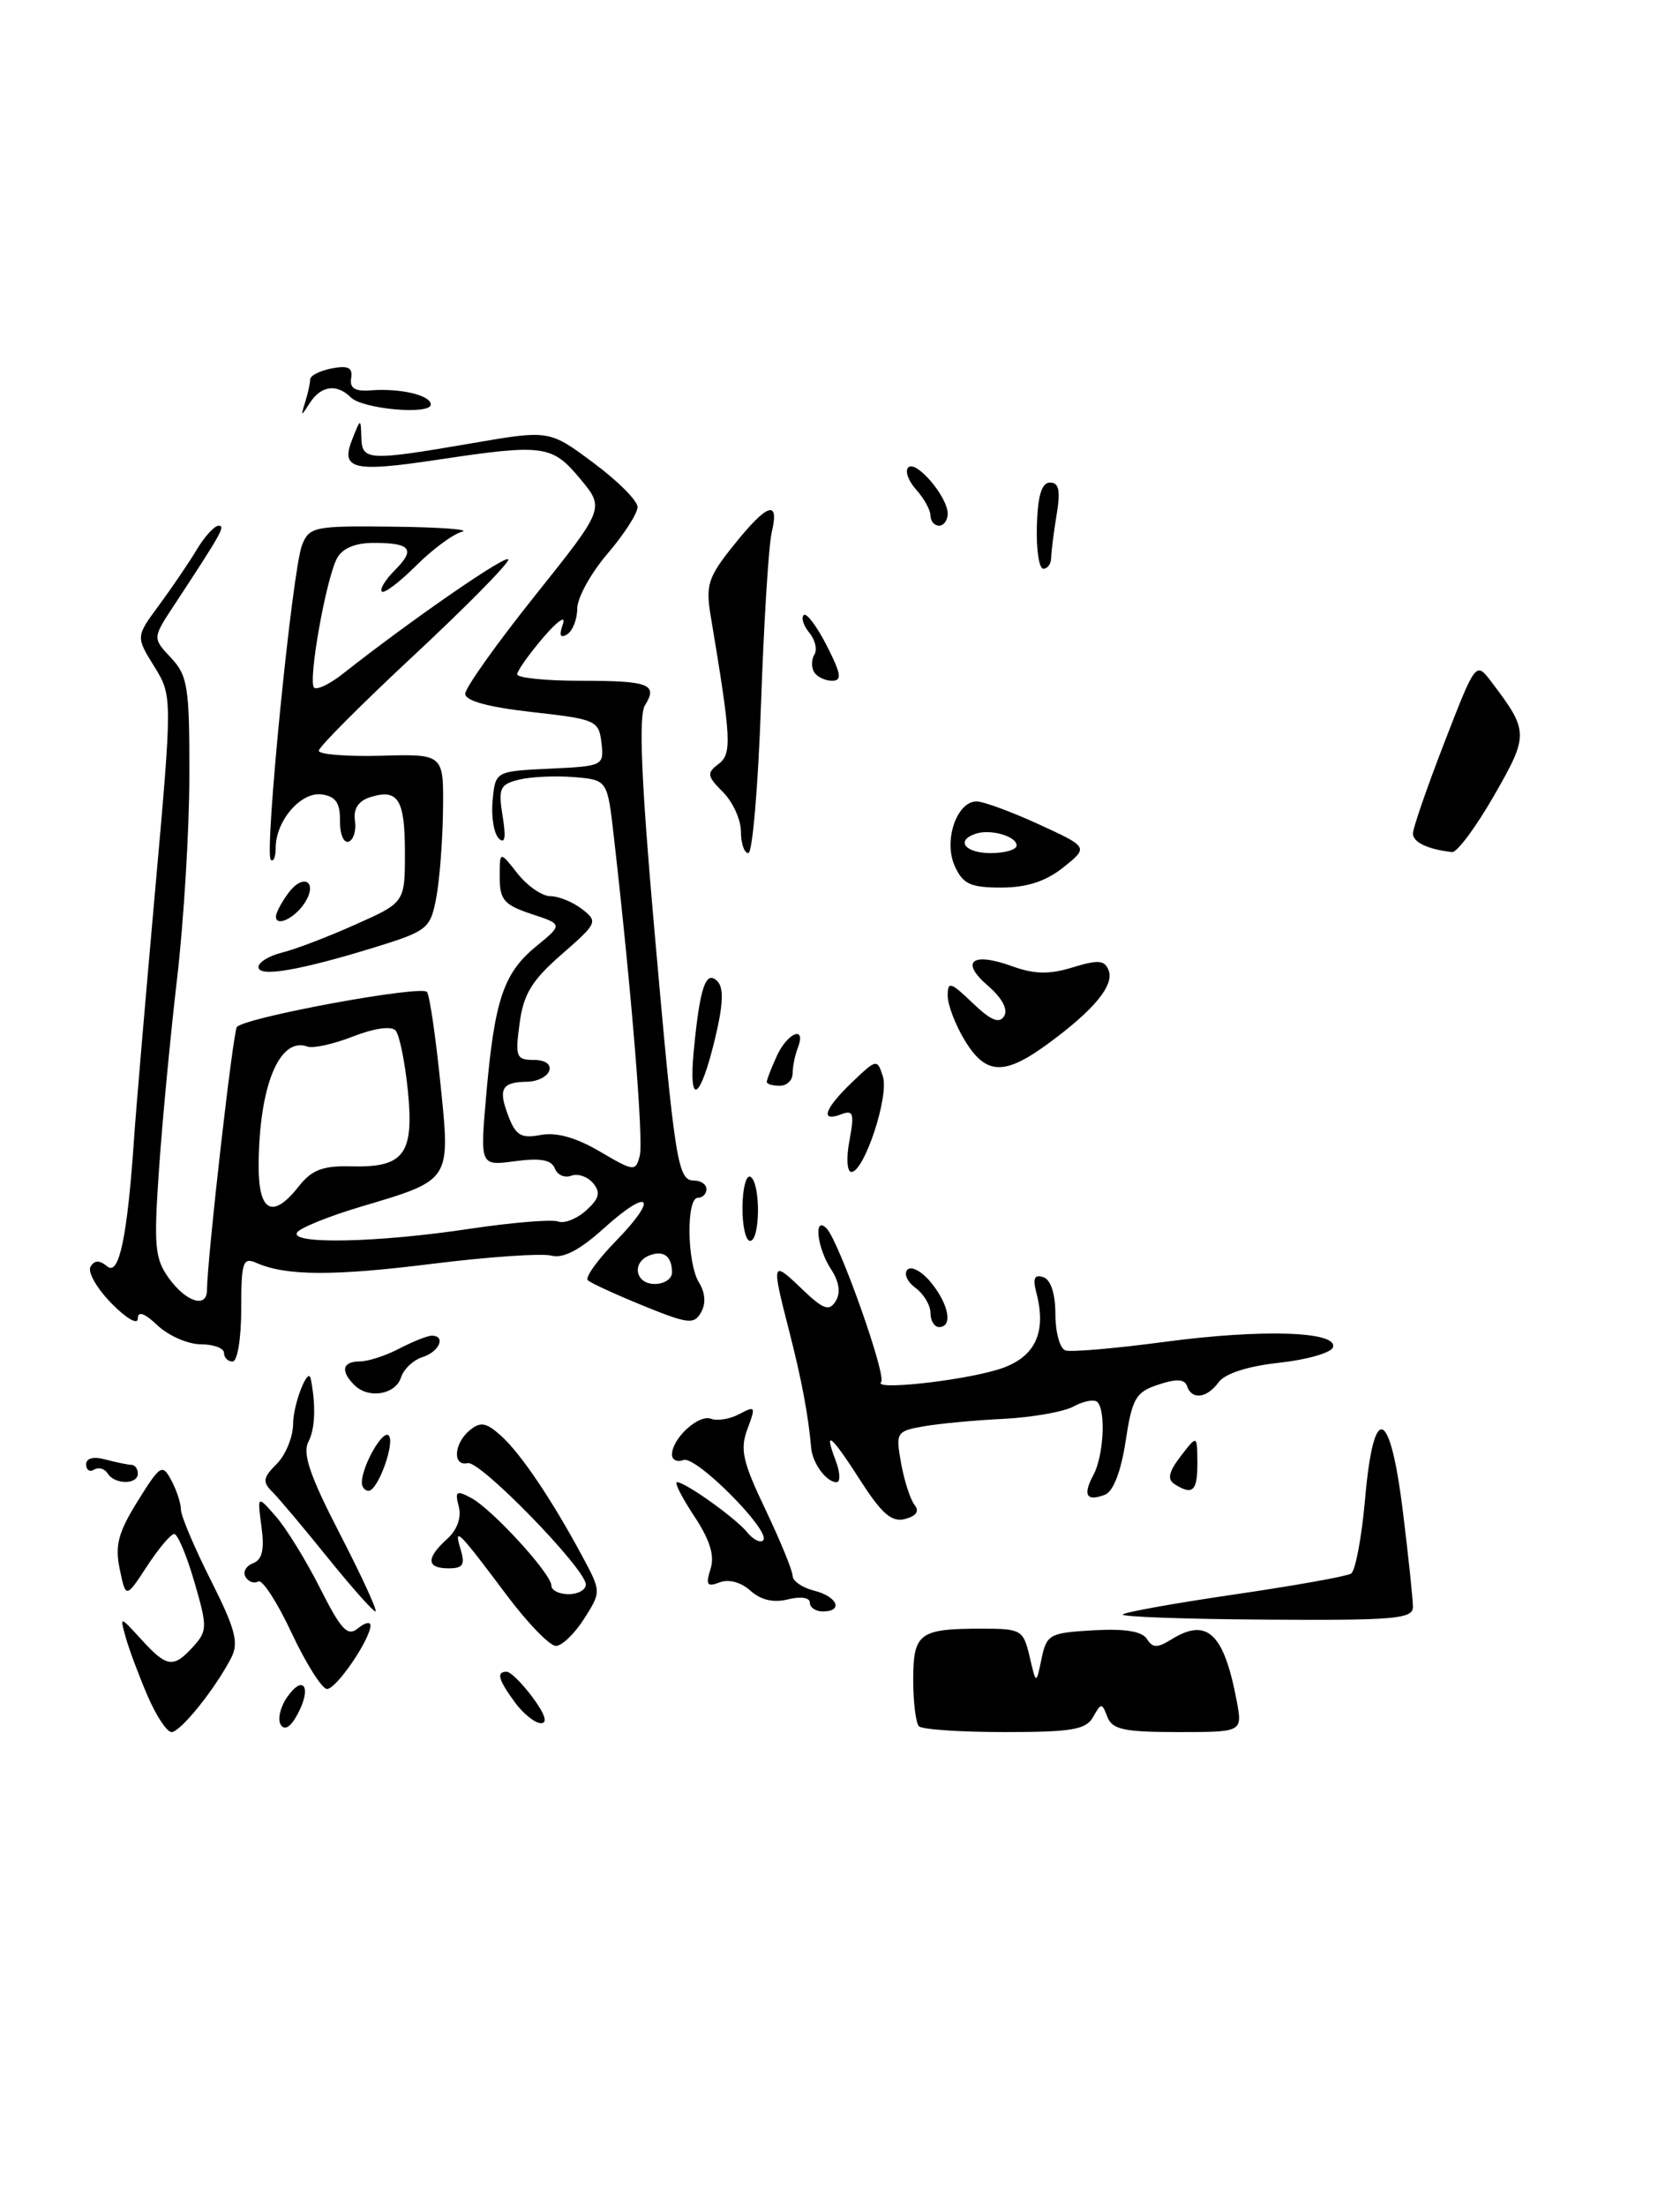 <?xml version="1.0" encoding="UTF-8" standalone="no"?>
<!DOCTYPE svg PUBLIC "-//W3C//DTD SVG 1.1//EN" "http://www.w3.org/Graphics/SVG/1.1/DTD/svg11.dtd" >
<svg xmlns="http://www.w3.org/2000/svg" xmlns:xlink="http://www.w3.org/1999/xlink" version="1.1" viewBox="0 0 195 256">
 <g >
 <path fill="currentColor"
d=" M 126.88 199.25 C 127.82 197.58 127.90 197.58 128.54 199.25 C 129.10 200.70 130.49 201.00 136.72 201.00 C 144.22 201.00 144.22 201.00 143.55 197.41 C 142.07 189.52 140.11 187.67 135.96 190.25 C 134.33 191.26 133.78 191.25 133.12 190.19 C 132.57 189.31 130.56 188.98 126.91 189.19 C 121.81 189.48 121.48 189.67 120.89 192.50 C 120.27 195.50 120.27 195.50 119.51 192.25 C 118.78 189.14 118.54 189.00 113.96 189.00 C 106.69 189.00 106.00 189.52 106.00 194.94 C 106.00 197.54 106.30 199.97 106.67 200.33 C 107.03 200.70 111.51 201.00 116.62 201.00 C 124.42 201.00 126.06 200.72 126.88 199.25 Z  M 164.00 186.47 C 164.00 185.60 163.48 180.63 162.84 175.44 C 161.34 163.25 159.43 162.64 158.44 174.02 C 158.05 178.43 157.32 182.30 156.82 182.61 C 156.31 182.93 150.25 184.01 143.35 185.02 C 136.45 186.03 130.58 187.08 130.32 187.35 C 130.05 187.62 137.52 187.89 146.91 187.95 C 161.91 188.05 164.00 187.87 164.00 186.47 Z  M 173.39 92.37 C 177.47 85.27 177.46 84.86 173.11 79.13 C 171.30 76.75 171.30 76.75 167.65 86.17 C 165.64 91.36 164.00 96.11 164.00 96.73 C 164.00 97.74 165.74 98.57 168.54 98.88 C 169.11 98.95 171.29 96.02 173.39 92.37 Z  M 17.11 196.75 C 16.11 194.41 14.97 191.38 14.59 190.00 C 13.89 187.50 13.89 187.50 16.40 190.25 C 19.37 193.51 20.13 193.62 22.44 191.07 C 24.07 189.26 24.08 188.79 22.56 183.57 C 21.67 180.51 20.62 178.01 20.22 178.01 C 19.82 178.02 18.40 179.71 17.06 181.76 C 14.61 185.50 14.61 185.50 13.90 182.10 C 13.32 179.34 13.72 177.84 15.98 174.20 C 18.62 169.97 18.84 169.83 19.89 171.79 C 20.50 172.93 21.00 174.46 21.00 175.18 C 21.00 175.91 22.56 179.59 24.47 183.38 C 27.32 189.04 27.74 190.63 26.84 192.38 C 24.99 195.97 20.95 201.00 19.91 201.00 C 19.37 201.00 18.11 199.09 17.11 196.75 Z  M 32.58 200.14 C 32.20 199.51 32.54 198.07 33.34 196.93 C 35.23 194.23 36.21 195.81 34.55 198.90 C 33.74 200.42 33.04 200.87 32.58 200.14 Z  M 59.75 197.53 C 57.82 194.88 57.59 194.00 58.81 194.00 C 59.26 194.00 60.62 195.35 61.84 197.00 C 63.27 198.93 63.60 199.99 62.78 199.97 C 62.08 199.95 60.71 198.85 59.75 197.53 Z  M 33.85 189.50 C 32.18 185.92 30.43 183.23 29.97 183.52 C 29.51 183.80 28.85 183.57 28.51 183.01 C 28.16 182.45 28.54 181.73 29.36 181.41 C 30.44 181.00 30.71 179.84 30.35 177.17 C 29.86 173.50 29.86 173.50 32.04 176.00 C 33.24 177.37 35.55 181.12 37.16 184.32 C 39.61 189.17 40.35 189.95 41.55 188.96 C 42.35 188.30 43.00 188.15 43.00 188.63 C 42.99 190.22 39.05 196.00 37.96 196.00 C 37.38 196.00 35.53 193.07 33.85 189.50 Z  M 58.92 185.25 C 53.17 177.58 52.64 177.05 53.45 179.75 C 54.01 181.58 53.75 182.00 52.07 182.00 C 49.49 182.00 49.43 180.82 51.89 178.60 C 53.07 177.53 53.58 176.11 53.25 174.83 C 52.78 173.04 52.97 172.91 54.69 173.83 C 57.14 175.14 64.00 182.64 64.00 184.00 C 64.00 184.55 64.90 185.00 66.00 185.00 C 67.10 185.00 68.00 184.49 68.00 183.88 C 68.00 182.08 55.73 169.47 54.30 169.79 C 52.51 170.20 52.66 167.52 54.52 165.98 C 55.76 164.95 56.42 165.06 58.15 166.61 C 60.43 168.65 64.07 174.05 67.59 180.60 C 69.79 184.71 69.79 184.71 67.80 187.85 C 66.70 189.58 65.23 191.00 64.52 191.00 C 63.82 191.00 61.30 188.41 58.92 185.25 Z  M 38.03 180.75 C 35.26 177.31 32.37 173.88 31.62 173.13 C 30.44 171.97 30.52 171.48 32.12 169.88 C 33.15 168.85 34.01 166.76 34.02 165.25 C 34.03 162.93 35.77 158.48 36.07 160.00 C 36.68 163.09 36.58 165.82 35.80 167.31 C 35.09 168.69 35.97 171.27 39.48 178.06 C 42.02 182.98 43.86 187.00 43.58 187.00 C 43.30 187.00 40.81 184.19 38.03 180.75 Z  M 94.00 185.98 C 94.00 185.39 92.94 185.23 91.46 185.60 C 89.78 186.02 88.31 185.68 87.10 184.59 C 86.02 183.61 84.58 183.22 83.53 183.63 C 82.07 184.19 81.89 183.92 82.47 182.08 C 82.97 180.52 82.41 178.71 80.57 175.93 C 79.14 173.77 78.25 172.00 78.58 172.00 C 79.56 172.00 85.38 176.16 86.74 177.83 C 87.42 178.67 88.25 179.08 88.58 178.75 C 89.58 177.75 80.77 168.87 79.33 169.43 C 78.60 169.71 78.00 169.42 78.00 168.80 C 78.00 166.93 81.08 164.10 82.52 164.64 C 83.25 164.92 84.74 164.68 85.83 164.09 C 87.68 163.10 87.74 163.22 86.76 165.82 C 85.87 168.18 86.19 169.62 88.86 175.20 C 90.58 178.82 92.00 182.28 92.00 182.87 C 92.00 183.47 93.12 184.24 94.50 184.59 C 97.21 185.27 97.93 187.00 95.50 187.00 C 94.67 187.00 94.00 186.54 94.00 185.98 Z  M 99.93 171.90 C 96.44 166.46 95.57 165.75 97.00 169.50 C 97.52 170.88 97.57 172.00 97.10 172.00 C 95.92 172.00 94.30 169.81 94.15 168.00 C 93.84 164.34 93.04 160.07 91.61 154.50 C 89.52 146.36 89.57 146.21 93.05 149.55 C 95.57 151.97 96.25 152.21 97.00 150.99 C 97.60 150.03 97.41 148.75 96.46 147.29 C 94.83 144.81 94.41 141.01 95.94 142.55 C 97.38 144.01 102.95 159.71 102.27 160.39 C 101.31 161.35 111.33 160.28 115.77 158.95 C 120.08 157.66 121.54 154.77 120.29 150.01 C 119.85 148.33 120.07 147.86 121.10 148.21 C 121.97 148.51 122.50 150.13 122.50 152.50 C 122.50 154.60 123.02 156.49 123.66 156.71 C 124.29 156.93 129.47 156.48 135.16 155.72 C 146.46 154.21 155.33 154.49 154.72 156.35 C 154.51 156.98 151.71 157.79 148.49 158.14 C 144.86 158.53 142.19 159.39 141.46 160.39 C 140.08 162.27 138.33 162.49 137.78 160.85 C 137.51 160.03 136.55 159.98 134.45 160.68 C 131.82 161.55 131.41 162.26 130.65 167.26 C 130.11 170.78 129.22 173.08 128.25 173.46 C 126.10 174.28 125.65 173.51 126.92 171.15 C 128.10 168.95 128.38 163.71 127.37 162.70 C 127.02 162.35 125.78 162.58 124.62 163.21 C 123.45 163.84 119.80 164.48 116.50 164.65 C 113.20 164.81 109.02 165.20 107.21 165.52 C 104.04 166.08 103.95 166.23 104.59 169.80 C 104.96 171.84 105.66 174.01 106.15 174.63 C 106.74 175.37 106.36 175.93 105.06 176.27 C 103.52 176.68 102.37 175.69 99.93 171.90 Z  M 42.00 172.05 C 42.00 170.21 44.30 166.07 45.06 166.54 C 45.98 167.10 43.90 173.00 42.78 173.00 C 42.35 173.00 42.00 172.57 42.00 172.05 Z  M 136.32 172.22 C 135.46 171.67 135.66 170.79 137.05 168.98 C 138.96 166.50 138.96 166.50 138.98 169.75 C 139.00 173.05 138.44 173.57 136.32 172.22 Z  M 12.49 170.98 C 12.14 170.42 11.44 170.23 10.93 170.54 C 10.42 170.86 10.00 170.59 10.00 169.94 C 10.00 169.21 10.85 168.99 12.25 169.37 C 13.49 169.70 14.84 169.98 15.25 169.99 C 15.66 169.99 16.00 170.45 16.00 171.00 C 16.00 172.31 13.30 172.29 12.49 170.98 Z  M 41.13 160.73 C 39.49 159.09 39.74 158.00 41.75 157.99 C 42.71 157.99 44.79 157.32 46.36 156.49 C 47.94 155.67 49.63 155.00 50.11 155.00 C 51.79 155.00 51.00 156.87 49.05 157.48 C 47.98 157.82 46.85 158.88 46.55 159.84 C 45.91 161.85 42.77 162.37 41.13 160.73 Z  M 26.00 157.00 C 26.00 156.45 24.79 156.00 23.31 156.00 C 21.84 156.00 19.59 155.02 18.31 153.83 C 16.76 152.36 16.00 152.10 16.00 153.02 C 16.00 153.78 14.65 153.00 12.92 151.23 C 11.22 149.49 10.14 147.59 10.51 146.99 C 10.98 146.22 11.55 146.21 12.46 146.97 C 13.83 148.10 14.79 143.47 15.57 132.00 C 15.77 128.97 16.86 116.21 17.98 103.63 C 20.02 80.77 20.02 80.77 17.89 77.32 C 15.76 73.88 15.76 73.88 18.49 70.19 C 19.98 68.16 21.95 65.27 22.85 63.76 C 23.76 62.25 24.89 61.01 25.37 61.01 C 26.20 61.00 25.74 61.82 20.18 70.28 C 17.70 74.05 17.70 74.05 19.85 76.34 C 21.79 78.41 22.00 79.72 21.98 90.06 C 21.97 96.35 21.33 106.90 20.56 113.50 C 19.79 120.10 18.84 130.07 18.46 135.65 C 17.83 144.66 17.97 146.09 19.63 148.37 C 21.61 151.09 23.99 151.84 24.02 149.75 C 24.08 145.75 27.06 119.61 27.50 119.17 C 28.66 118.01 49.05 114.27 49.57 115.12 C 49.88 115.61 50.58 120.39 51.12 125.73 C 52.29 137.13 52.44 136.89 41.82 140.05 C 38.11 141.16 34.81 142.50 34.48 143.03 C 33.62 144.42 43.83 144.21 54.50 142.60 C 59.45 141.86 64.07 141.48 64.78 141.75 C 65.49 142.02 66.96 141.44 68.03 140.47 C 69.56 139.09 69.74 138.39 68.84 137.30 C 68.20 136.54 67.06 136.15 66.30 136.44 C 65.54 136.73 64.69 136.35 64.40 135.59 C 64.01 134.59 62.72 134.36 59.79 134.75 C 55.72 135.30 55.72 135.30 56.43 127.16 C 57.39 116.09 58.44 112.95 62.16 109.88 C 65.35 107.27 65.35 107.27 61.67 106.06 C 58.51 105.01 58.00 104.42 58.00 101.79 C 58.00 98.73 58.00 98.73 60.07 101.37 C 61.21 102.81 62.93 104.00 63.88 104.00 C 64.84 104.00 66.49 104.67 67.56 105.50 C 69.43 106.94 69.34 107.13 65.19 110.75 C 61.73 113.77 60.76 115.36 60.31 118.76 C 59.78 122.64 59.92 123.00 61.95 123.00 C 63.28 123.00 64.00 123.50 63.75 124.25 C 63.51 124.94 62.38 125.51 61.22 125.53 C 58.23 125.57 57.80 126.34 58.99 129.47 C 59.86 131.77 60.49 132.14 62.75 131.71 C 64.56 131.36 66.85 132.00 69.61 133.62 C 73.60 135.96 73.77 135.98 74.26 134.11 C 74.71 132.38 73.32 115.21 71.24 97.00 C 70.50 90.50 70.50 90.50 66.60 90.18 C 64.45 90.00 61.58 90.14 60.22 90.48 C 58.02 91.03 57.82 91.48 58.34 94.71 C 58.75 97.21 58.61 98.01 57.89 97.29 C 57.32 96.72 57.00 94.73 57.18 92.88 C 57.50 89.50 57.50 89.50 63.81 89.20 C 70.02 88.91 70.12 88.86 69.81 86.20 C 69.51 83.61 69.17 83.46 61.75 82.63 C 56.67 82.06 54.00 81.33 54.00 80.51 C 54.00 79.82 57.64 74.70 62.10 69.12 C 70.19 58.99 70.19 58.99 67.35 55.57 C 64.07 51.63 63.11 51.50 50.79 53.35 C 40.93 54.84 39.48 54.48 40.91 50.92 C 41.86 48.53 41.87 48.52 41.94 50.75 C 42.01 53.47 42.70 53.51 54.70 51.45 C 63.75 49.89 63.75 49.89 68.87 53.70 C 71.69 55.79 74.00 58.10 74.00 58.84 C 74.00 59.58 72.43 62.02 70.50 64.27 C 68.58 66.52 67.00 69.38 67.00 70.62 C 67.00 71.86 66.47 73.21 65.83 73.61 C 65.02 74.11 64.87 73.74 65.34 72.41 C 65.72 71.35 64.69 72.06 63.04 74.00 C 61.40 75.92 60.04 77.84 60.03 78.25 C 60.01 78.66 63.30 79.00 67.33 79.00 C 75.37 79.00 76.40 79.39 74.85 81.87 C 74.12 83.04 74.43 90.61 75.92 107.52 C 78.35 135.07 78.65 137.00 80.58 137.00 C 81.36 137.00 82.00 137.45 82.00 138.00 C 82.00 138.55 81.55 139.00 81.00 139.00 C 79.63 139.00 79.74 146.60 81.14 148.85 C 81.86 150.00 81.95 151.28 81.38 152.28 C 80.57 153.73 79.89 153.65 74.65 151.52 C 71.44 150.21 68.55 148.88 68.22 148.56 C 67.90 148.23 69.37 146.18 71.50 144.00 C 76.51 138.87 75.41 137.73 70.09 142.54 C 67.29 145.07 65.37 146.07 64.00 145.71 C 62.90 145.42 56.71 145.85 50.25 146.65 C 38.69 148.10 33.20 148.07 29.75 146.55 C 28.19 145.87 28.00 146.45 28.00 151.89 C 28.00 155.30 27.56 158.00 27.00 158.00 C 26.45 158.00 26.00 157.55 26.00 157.00 Z  M 78.00 147.67 C 78.00 145.79 77.04 145.05 75.40 145.68 C 73.28 146.49 73.73 149.00 76.00 149.00 C 77.10 149.00 78.00 148.40 78.00 147.67 Z  M 34.72 137.62 C 36.18 135.77 37.49 135.27 40.67 135.35 C 46.89 135.52 48.06 133.98 47.35 126.65 C 47.01 123.27 46.37 120.09 45.91 119.58 C 45.41 119.04 43.42 119.32 40.97 120.28 C 38.72 121.16 36.34 121.69 35.69 121.45 C 32.43 120.27 30.07 126.02 30.02 135.25 C 30.00 140.69 31.66 141.53 34.72 137.62 Z  M 108.00 152.36 C 108.00 151.46 107.21 150.15 106.25 149.44 C 105.29 148.74 104.88 147.79 105.34 147.33 C 105.80 146.87 107.03 147.56 108.09 148.86 C 110.15 151.41 110.61 154.00 109.00 154.00 C 108.45 154.00 108.00 153.26 108.00 152.36 Z  M 86.18 140.01 C 86.21 137.82 86.63 136.27 87.12 136.57 C 88.30 137.30 88.25 144.00 87.06 144.00 C 86.55 144.00 86.15 142.21 86.18 140.01 Z  M 98.60 132.34 C 99.18 129.20 99.05 128.77 97.64 129.31 C 95.14 130.27 95.68 128.68 98.90 125.59 C 101.75 122.87 101.82 122.85 102.48 124.93 C 103.21 127.23 100.31 136.00 98.82 136.00 C 98.31 136.00 98.21 134.37 98.60 132.34 Z  M 80.54 121.80 C 81.24 114.54 81.93 112.53 83.27 113.87 C 84.02 114.62 83.95 116.56 83.00 120.51 C 81.25 127.81 79.88 128.52 80.54 121.80 Z  M 89.00 125.55 C 89.00 125.30 89.52 123.95 90.16 122.55 C 91.41 119.82 93.62 118.94 92.61 121.58 C 92.27 122.45 92.00 123.80 92.00 124.58 C 92.00 125.36 91.33 126.00 90.50 126.00 C 89.67 126.00 89.00 125.80 89.00 125.55 Z  M 111.99 120.75 C 110.90 118.96 110.01 116.63 110.00 115.56 C 110.00 113.84 110.32 113.93 112.89 116.39 C 115.00 118.42 115.99 118.83 116.55 117.92 C 117.03 117.14 116.31 115.81 114.67 114.39 C 111.40 111.58 112.81 110.44 117.46 112.12 C 120.06 113.06 121.78 113.10 124.51 112.26 C 127.48 111.35 128.22 111.41 128.68 112.61 C 129.35 114.35 126.96 117.23 121.60 121.15 C 116.56 124.84 114.43 124.75 111.99 120.75 Z  M 30.00 112.22 C 30.00 111.67 31.24 110.91 32.75 110.54 C 34.26 110.17 38.09 108.71 41.25 107.29 C 47.00 104.73 47.00 104.73 47.00 98.92 C 47.00 92.74 46.20 91.48 42.94 92.52 C 41.59 92.95 41.00 93.87 41.20 95.24 C 41.37 96.38 41.03 97.47 40.46 97.67 C 39.89 97.87 39.44 96.78 39.46 95.26 C 39.49 93.18 38.97 92.42 37.35 92.19 C 34.93 91.85 32.00 95.25 32.00 98.39 C 32.00 99.46 31.74 100.08 31.43 99.77 C 30.66 99.00 33.93 66.08 35.06 63.25 C 35.91 61.12 36.48 61.01 45.73 61.12 C 51.10 61.18 54.65 61.45 53.62 61.71 C 52.58 61.98 50.18 63.76 48.27 65.67 C 46.36 67.57 44.58 68.92 44.32 68.65 C 44.05 68.38 44.73 67.27 45.83 66.17 C 48.26 63.74 47.69 63.00 43.37 63.00 C 41.23 63.00 39.74 63.63 39.12 64.78 C 37.84 67.17 35.73 79.06 36.45 79.79 C 36.77 80.11 38.26 79.40 39.77 78.21 C 47.80 71.88 59.00 64.15 59.00 64.94 C 59.00 65.44 54.05 70.45 48.00 76.09 C 41.95 81.73 37.00 86.69 37.00 87.12 C 37.00 87.55 40.26 87.81 44.25 87.70 C 51.50 87.50 51.50 87.50 51.42 94.00 C 51.38 97.58 51.02 102.17 50.63 104.22 C 49.95 107.76 49.61 108.04 43.57 109.91 C 34.78 112.62 30.00 113.44 30.00 112.22 Z  M 32.03 106.33 C 32.05 105.88 32.72 104.63 33.52 103.57 C 35.24 101.30 36.91 102.34 35.39 104.74 C 34.24 106.56 31.98 107.63 32.03 106.33 Z  M 110.82 100.50 C 109.49 97.58 111.04 93.00 113.36 93.00 C 114.13 93.00 117.37 94.19 120.56 95.65 C 126.35 98.31 126.35 98.31 123.43 100.65 C 121.39 102.28 119.20 102.99 116.23 103.00 C 112.64 103.00 111.77 102.60 110.82 100.50 Z  M 118.00 98.12 C 118.00 97.04 114.97 96.17 113.25 96.75 C 110.88 97.54 112.01 99.00 115.00 99.00 C 116.65 99.00 118.00 98.60 118.00 98.12 Z  M 86.00 96.50 C 86.00 95.12 85.06 93.06 83.92 91.92 C 82.07 90.07 82.01 89.71 83.39 88.67 C 84.98 87.48 84.89 85.85 82.49 71.47 C 81.89 67.89 82.19 66.97 85.16 63.27 C 89.06 58.40 90.49 57.91 89.58 61.75 C 89.22 63.26 88.66 72.26 88.33 81.75 C 88.00 91.24 87.34 99.00 86.86 99.00 C 86.39 99.00 86.00 97.88 86.00 96.50 Z  M 94.50 78.00 C 94.16 77.45 94.17 76.53 94.53 75.96 C 94.88 75.38 94.62 74.25 93.94 73.43 C 93.27 72.62 92.97 71.69 93.29 71.38 C 93.60 71.06 94.80 72.65 95.95 74.90 C 97.64 78.21 97.76 79.00 96.58 79.00 C 95.78 79.00 94.84 78.55 94.50 78.00 Z  M 120.35 61.00 C 120.46 57.49 120.91 56.00 121.88 56.00 C 122.92 56.00 123.11 56.93 122.64 59.75 C 122.30 61.81 122.02 64.06 122.01 64.75 C 122.00 65.44 121.59 66.00 121.10 66.00 C 120.60 66.00 120.27 63.75 120.35 61.00 Z  M 108.00 59.83 C 108.00 59.18 107.25 57.83 106.34 56.82 C 105.43 55.81 105.01 54.65 105.43 54.24 C 106.33 53.35 110.00 57.65 110.00 59.61 C 110.00 60.37 109.55 61.00 109.00 61.00 C 108.45 61.00 108.00 60.47 108.00 59.83 Z  M 35.42 46.67 C 35.74 45.66 36.00 44.48 36.00 44.03 C 36.00 43.59 37.13 43.02 38.51 42.75 C 40.42 42.39 40.96 42.66 40.76 43.89 C 40.57 45.05 41.20 45.44 43.00 45.30 C 46.45 45.03 50.00 45.86 50.00 46.94 C 50.00 48.18 42.08 47.48 40.71 46.11 C 39.10 44.50 37.26 44.75 35.97 46.75 C 34.92 48.38 34.89 48.38 35.42 46.67 Z "/>
</g>
</svg>